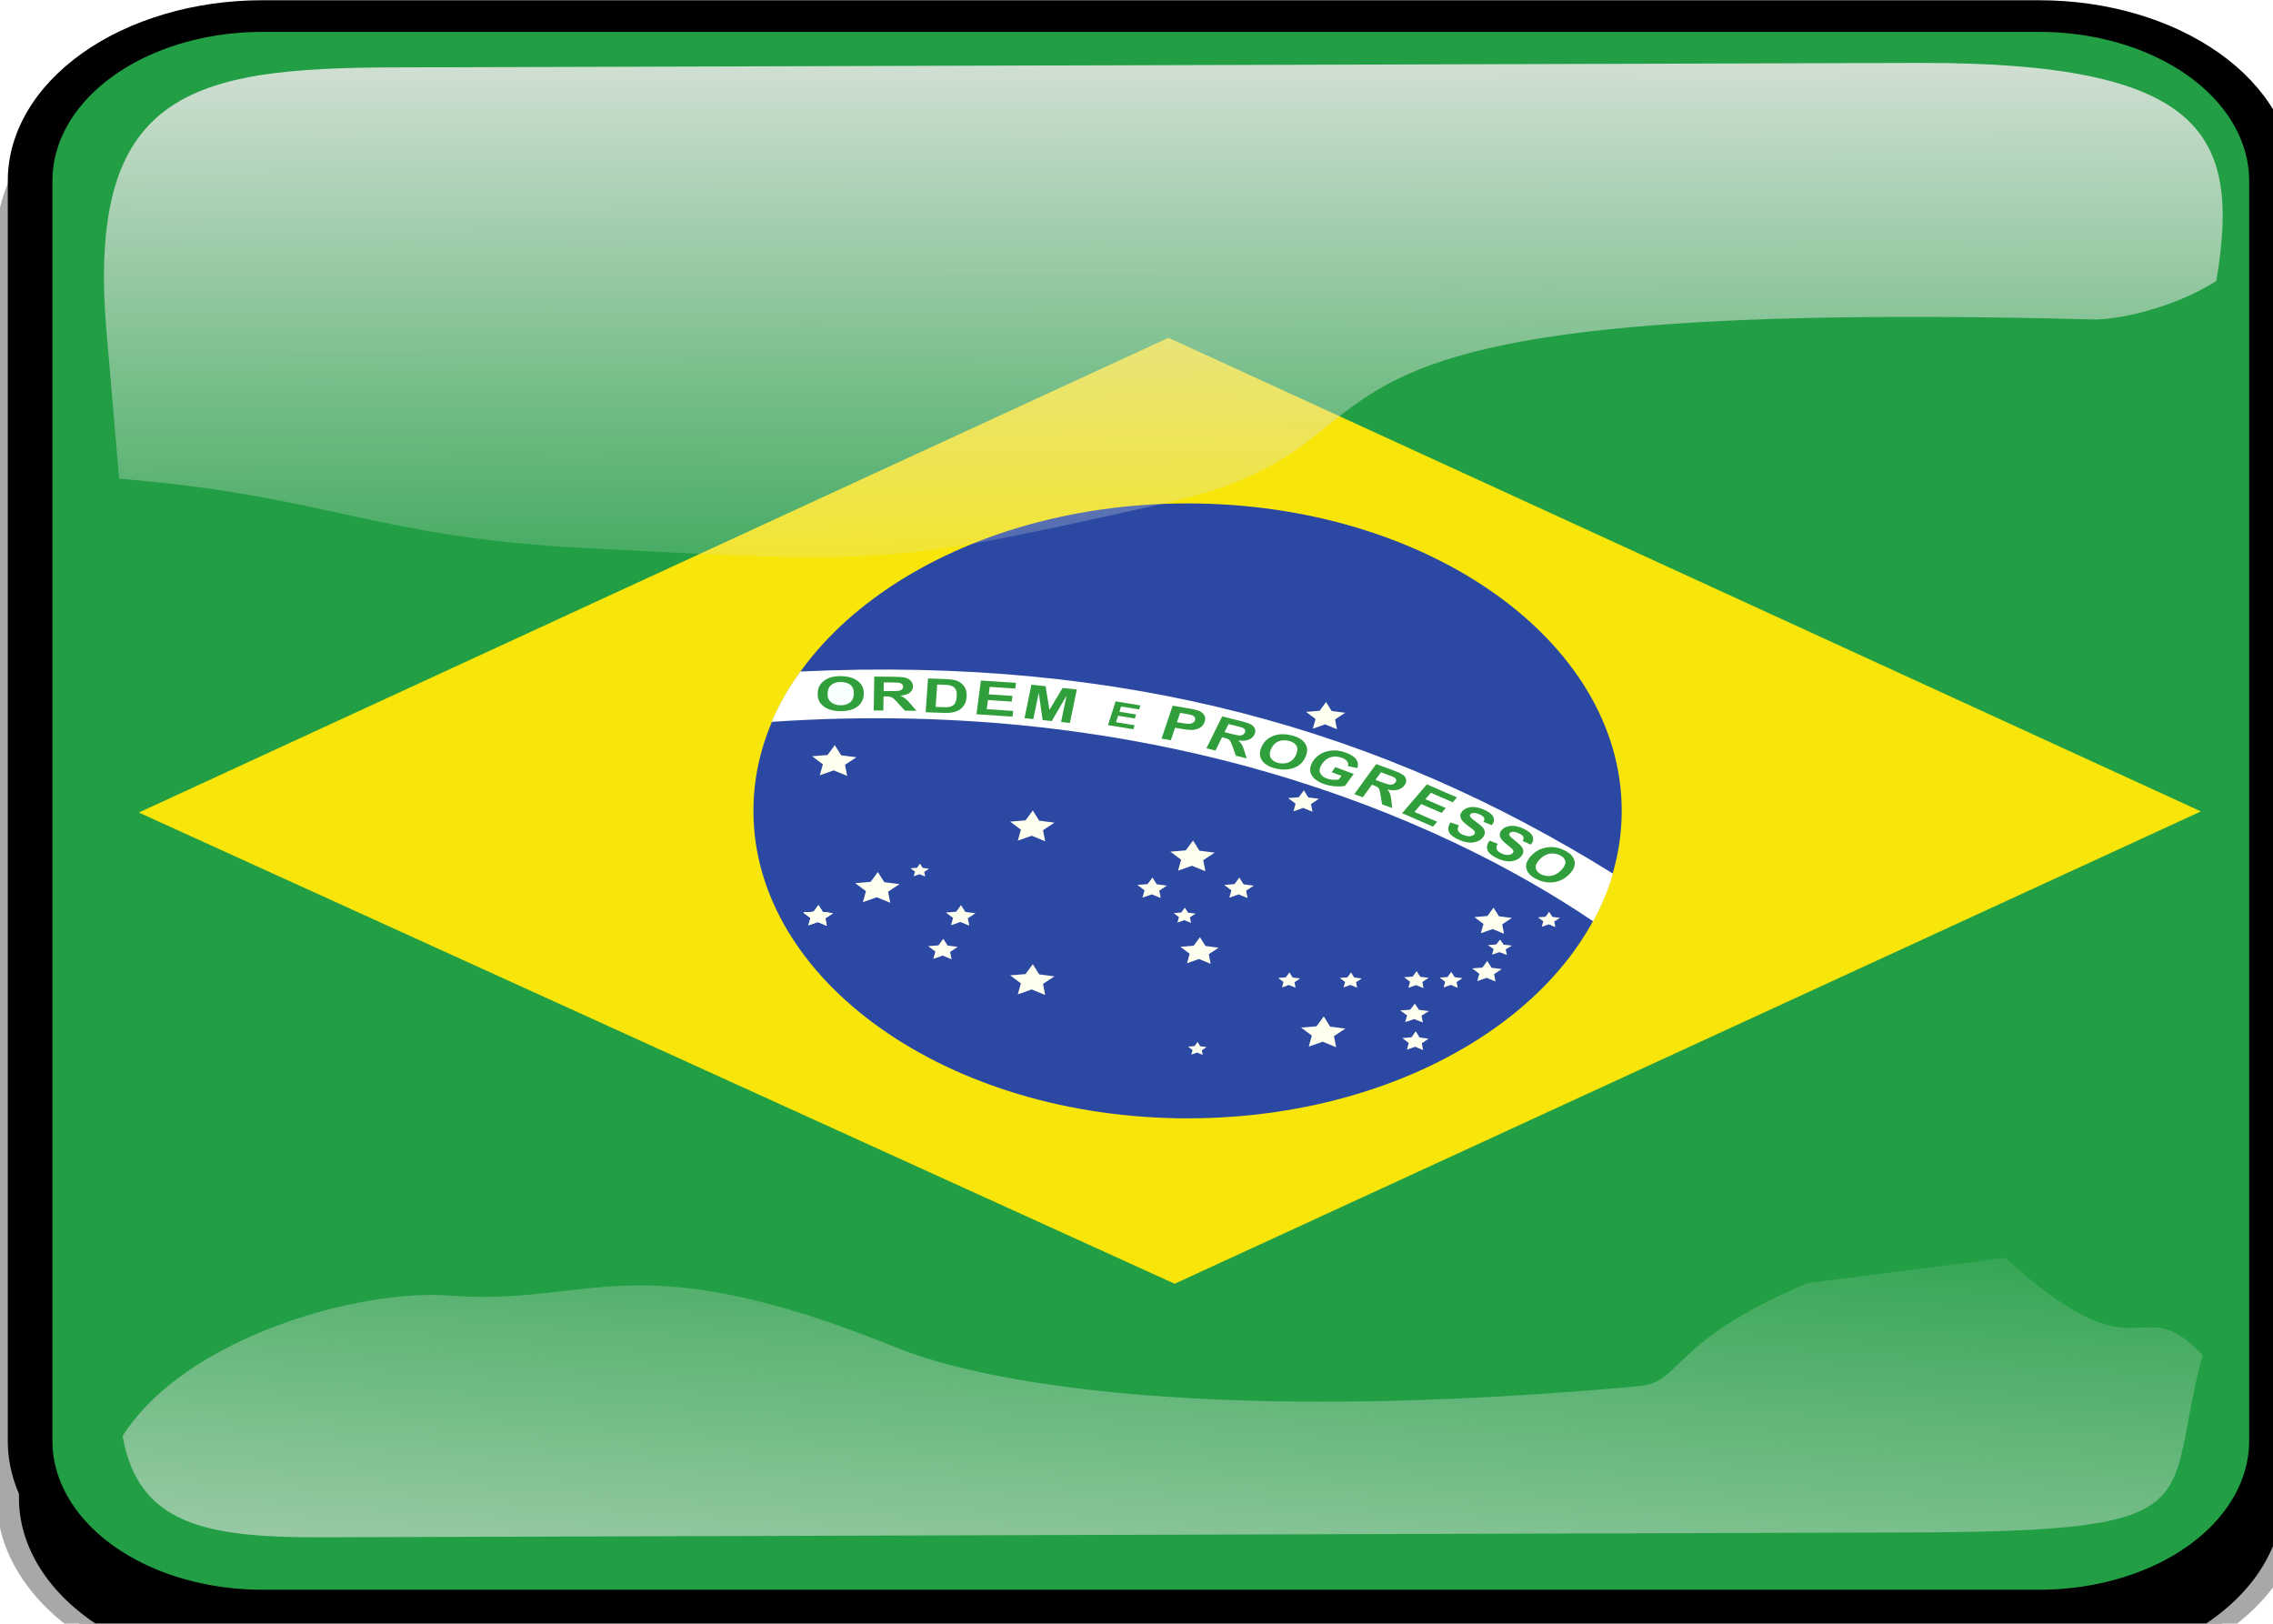 <?xml version="1.0" encoding="utf-8"?>
<svg height="20" viewBox="0 0 28 20" width="28" xmlns="http://www.w3.org/2000/svg" xmlns:xlink="http://www.w3.org/1999/xlink">
  <defs>
    <path id="a" d="m0 6.667h28v6.667h-28z"/>
    <path id="c" d="m0 13.333h28v6.667h-28z"/>
    <clipPath id="f">
      <path d="m57.5.5h397a57,57 0 0,1 57,57v397a57,57 0 0,1 -57,57h-397a57,57 0 0,1 -57-57v-397a57,57 0 0,1 57-57"/>
    </clipPath>
    <clipPath id="g">
      <path d="m57,0h398a57,57 0 0,1 57,57v398a57,57 0 0,1 -57,57h-398a57,57 0 0,1 -57-57v-398a57,57 0 0,1 57-57"/>
    </clipPath>
    <filter id="e">
      <feGaussianBlur stdDeviation="5.12"/>
    </filter>
    <filter id="d">
      <feGaussianBlur stdDeviation="17.92"/>
    </filter>
    <linearGradient id="gradient-1">
      <stop stop-color="#dbe3db" offset="0"/>
      <stop stop-color="#dbe3db" stop-opacity="0" offset="1"/>
    </linearGradient>
    <linearGradient id="a-1" x1="342.19" x2="358.08" y1="705.76" y2="523.41" gradientTransform="matrix(1.157 0 0 1.317 -91.204 -253.99)" gradientUnits="userSpaceOnUse" xlink:href="#gradient-1"/>
    <linearGradient id="b" x1="405.26" x2="405.75" y1="118.06" y2="360.92" gradientTransform="matrix(.953 0 0 .866 11.575 -4.502)" gradientUnits="userSpaceOnUse" xlink:href="#gradient-1"/>
  </defs>
  <g transform="matrix(0.055, 0, 0, 0.039, -6.944, -4.989)" style="">
    <g transform="translate(90,90)">
      <path d="m95,56h398a57,57 0 0,1 57,57v398a57,57 0 0,1 -57,57h-398a57,57 0 0,1 -57-57v-398a57,57 0 0,1 57-57" filter="url(#d)" stroke="#a8a8a8" stroke-width="5"/>
    </g>
    <g transform="translate(128,128)" clip-path="url(#f)">
      <path d="m57,0h398a57,57 0 0,1 57,57v398a57,57 0 0,1 -57,57h-398a57,57 0 0,1 -57-57v-398a57,57 0 0,1 57-57" fill="#00f"/>
      <path d="m0 0h512v512h-512z" fill="#229e45" fill-rule="evenodd"/>
      <g transform="matrix(.748 0 0 .748 65.576 64.496)">
        <path d="m261.72 455.71 307.3-199.44-309.15-199.98-308.31 200.46 310.16 198.96z" fill="#f8e509" fill-rule="evenodd"/>
        <path transform="matrix(1.691 0 0 1.712 -100.3 -.715)" d="m293.25 149.98c0 41.878-34.418 75.827-76.874 75.827s-76.874-33.949-76.874-75.827 34.418-75.827 76.874-75.827 76.874 33.949 76.874 75.827z" fill="#2b49a3" fill-rule="evenodd"/>
        <path transform="matrix(1.557 0 0 1.588 -132.89 162.78)" d="m228.543,107.68-2.588-1.465-2.674,1.301 .594-2.914-2.064-2.141 2.955-.336 1.398-2.624 1.232,2.706 2.928.519-2.193,2.009 .412,2.945z" fill="#ffffef" fill-rule="evenodd"/>
        <path transform="matrix(1.557 0 0 1.588 -45.771 184.84)" d="m228.543,107.68-2.588-1.465-2.674,1.301 .594-2.914-2.064-2.141 2.955-.336 1.398-2.624 1.232,2.706 2.928.519-2.193,2.009 .412,2.945z" fill="#ffffef" fill-rule="evenodd"/>
        <path transform="matrix(1.345 0 0 1.372 -34.894 172.87)" d="m228.543,107.68-2.588-1.465-2.674,1.301 .594-2.914-2.064-2.141 2.955-.336 1.398-2.624 1.232,2.706 2.928.519-2.193,2.009 .412,2.945z" fill="#ffffef" fill-rule="evenodd"/>
        <path transform="matrix(1.32 0 0 1.347 58.669 162.88)" d="m228.543,107.68-2.588-1.465-2.674,1.301 .594-2.914-2.064-2.141 2.955-.336 1.398-2.624 1.232,2.706 2.928.519-2.193,2.009 .412,2.945z" fill="#ffffef" fill-rule="evenodd"/>
        <path transform="matrix(1.557 0 0 1.588 -84.912 110.55)" d="m228.543,107.68-2.588-1.465-2.674,1.301 .594-2.914-2.064-2.141 2.955-.336 1.398-2.624 1.232,2.706 2.928.519-2.193,2.009 .412,2.945z" fill="#ffffef" fill-rule="evenodd"/>
        <path transform="matrix(1.557 0 0 1.588 -192.18 70.278)" d="m228.543,107.68-2.588-1.465-2.674,1.301 .594-2.914-2.064-2.141 2.955-.336 1.398-2.624 1.232,2.706 2.928.519-2.193,2.009 .412,2.945z" fill="#ffffef" fill-rule="evenodd"/>
        <path transform="matrix(1.557 0 0 1.588 -179.28 123.85)" d="m228.543,107.68-2.588-1.465-2.674,1.301 .594-2.914-2.064-2.141 2.955-.336 1.398-2.624 1.232,2.706 2.928.519-2.193,2.009 .412,2.945z" fill="#ffffef" fill-rule="evenodd"/>
        <path transform="matrix(1.375 0 0 1.403 -3.919 70.499)" d="m228.543,107.68-2.588-1.465-2.674,1.301 .594-2.914-2.064-2.141 2.955-.336 1.398-2.624 1.232,2.706 2.928.519-2.193,2.009 .412,2.945z" fill="#ffffef" fill-rule="evenodd"/>
        <path transform="matrix(1.083 0 0 1.105 55.481 137.43)" d="m228.543,107.68-2.588-1.465-2.674,1.301 .594-2.914-2.064-2.141 2.955-.336 1.398-2.624 1.232,2.706 2.928.519-2.193,2.009 .412,2.945z" fill="#ffffef" fill-rule="evenodd"/>
        <path transform="matrix(1.039 0 0 1.06 -79.913 190.38)" d="m228.543,107.68-2.588-1.465-2.674,1.301 .594-2.914-2.064-2.141 2.955-.336 1.398-2.624 1.232,2.706 2.928.519-2.193,2.009 .412,2.945z" fill="#ffffef" fill-rule="evenodd"/>
        <path transform="matrix(.847 0 0 .793 167.62 231.47)" d="m228.543,107.68-2.588-1.465-2.674,1.301 .594-2.914-2.064-2.141 2.955-.336 1.398-2.624 1.232,2.706 2.928.519-2.193,2.009 .412,2.945z" fill="#ffffef" fill-rule="evenodd"/>
        <path transform="matrix(1.039 0 0 1.06 -79.913 190.38)" d="m228.543,107.68-2.588-1.465-2.674,1.301 .594-2.914-2.064-2.141 2.955-.336 1.398-2.624 1.232,2.706 2.928.519-2.193,2.009 .412,2.945z" fill="#ffffef" fill-rule="evenodd"/>
        <path transform="matrix(1.039 0 0 1.06 -79.913 190.38)" d="m228.543,107.68-2.588-1.465-2.674,1.301 .594-2.914-2.064-2.141 2.955-.336 1.398-2.624 1.232,2.706 2.928.519-2.193,2.009 .412,2.945z" fill="#ffffef" fill-rule="evenodd"/>
        <path transform="matrix(1.039 0 0 1.06 -37.226 190.37)" d="m228.543,107.68-2.588-1.465-2.674,1.301 .594-2.914-2.064-2.141 2.955-.336 1.398-2.624 1.232,2.706 2.928.519-2.193,2.009 .412,2.945z" fill="#ffffef" fill-rule="evenodd"/>
        <path transform="matrix(1.039 0 0 1.06 -42.53 204.57)" d="m228.543,107.68-2.588-1.465-2.674,1.301 .594-2.914-2.064-2.141 2.955-.336 1.398-2.624 1.232,2.706 2.928.519-2.193,2.009 .412,2.945z" fill="#ffffef" fill-rule="evenodd"/>
        <path transform="matrix(1.039 0 0 1.06 46.108 178.72)" d="m228.543,107.68-2.588-1.465-2.674,1.301 .594-2.914-2.064-2.141 2.955-.336 1.398-2.624 1.232,2.706 2.928.519-2.193,2.009 .412,2.945z" fill="#ffffef" fill-rule="evenodd"/>
        <path transform="matrix(1.039 0 0 1.06 20.098 178.71)" d="m228.543,107.68-2.588-1.465-2.674,1.301 .594-2.914-2.064-2.141 2.955-.336 1.398-2.624 1.232,2.706 2.928.519-2.193,2.009 .412,2.945z" fill="#ffffef" fill-rule="evenodd"/>
        <path transform="matrix(.651 0 0 .664 38.233 212.26)" d="m228.543,107.68-2.588-1.465-2.674,1.301 .594-2.914-2.064-2.141 2.955-.336 1.398-2.624 1.232,2.706 2.928.519-2.193,2.009 .412,2.945z" fill="#ffffef" fill-rule="evenodd"/>
        <path transform="matrix(1.039 0 0 1.06 120.35 213.95)" d="m228.543,107.68-2.588-1.465-2.674,1.301 .594-2.914-2.064-2.141 2.955-.336 1.398-2.624 1.232,2.706 2.928.519-2.193,2.009 .412,2.945z" fill="#ffffef" fill-rule="evenodd"/>
        <path transform="matrix(.861 0 0 .88 139.46 236.14)" d="m228.543,107.68-2.588-1.465-2.674,1.301 .594-2.914-2.064-2.141 2.955-.336 1.398-2.624 1.232,2.706 2.928.519-2.193,2.009 .412,2.945z" fill="#ffffef" fill-rule="evenodd"/>
        <path transform="matrix(.802 0 0 .819 163.18 242.54)" d="m228.543,107.68-2.588-1.465-2.674,1.301 .594-2.914-2.064-2.141 2.955-.336 1.398-2.624 1.232,2.706 2.928.519-2.193,2.009 .412,2.945z" fill="#ffffef" fill-rule="evenodd"/>
        <path transform="matrix(.772 0 0 .788 199.27 220.26)" d="m228.543,107.68-2.588-1.465-2.674,1.301 .594-2.914-2.064-2.141 2.955-.336 1.398-2.624 1.232,2.706 2.928.519-2.193,2.009 .412,2.945z" fill="#ffffef" fill-rule="evenodd"/>
        <path transform="matrix(1.009 0 0 .973 105.45 240.62)" d="m228.543,107.68-2.588-1.465-2.674,1.301 .594-2.914-2.064-2.141 2.955-.336 1.398-2.624 1.232,2.706 2.928.519-2.193,2.009 .412,2.945z" fill="#ffffef" fill-rule="evenodd"/>
        <path transform="matrix(.92 0 0 .973 125.85 252.28)" d="m228.543,107.68-2.588-1.465-2.674,1.301 .594-2.914-2.064-2.141 2.955-.336 1.398-2.624 1.232,2.706 2.928.519-2.193,2.009 .412,2.945z" fill="#ffffef" fill-rule="evenodd"/>
        <path transform="matrix(.772 0 0 .788 139.93 245.86)" d="m228.543,107.68-2.588-1.465-2.674,1.301 .594-2.914-2.064-2.141 2.955-.336 1.398-2.624 1.232,2.706 2.928.519-2.193,2.009 .412,2.945z" fill="#ffffef" fill-rule="evenodd"/>
        <path transform="matrix(.772 0 0 .788 121.49 245.86)" d="m228.543,107.68-2.588-1.465-2.674,1.301 .594-2.914-2.064-2.141 2.955-.336 1.398-2.624 1.232,2.706 2.928.519-2.193,2.009 .412,2.945z" fill="#ffffef" fill-rule="evenodd"/>
        <path transform="matrix(.772 0 0 .788 90.179 218.48)" d="m228.543,107.68-2.588-1.465-2.674,1.301 .594-2.914-2.064-2.141 2.955-.336 1.398-2.624 1.232,2.706 2.928.519-2.193,2.009 .412,2.945z" fill="#ffffef" fill-rule="evenodd"/>
        <path transform="matrix(.654 0 0 .667 120.67 287.26)" d="m228.543,107.68-2.588-1.465-2.674,1.301 .594-2.914-2.064-2.141 2.955-.336 1.398-2.624 1.232,2.706 2.928.519-2.193,2.009 .412,2.945z" fill="#ffffef" fill-rule="evenodd"/>
        <path transform="matrix(1.557 0 0 1.588 -132.89 97.877)" d="m228.543,107.68-2.588-1.465-2.674,1.301 .594-2.914-2.064-2.141 2.955-.336 1.398-2.624 1.232,2.706 2.928.519-2.193,2.009 .412,2.945z" fill="#ffffef" fill-rule="evenodd"/>
        <path d="m387.05 302.7c1.981-5.181 4.537-12.995 5.894-20.167-69.048-60.656-146.02-91.728-243.28-85.335-3.487 6.686-6.278 13.683-8.631 21.256 115.24-10.994 199.71 40.026 246.02 84.246z" fill="#fff" fill-rule="evenodd"/>
        <path d="m356.008,268.6 2.467,1.347c-.387.875-.491,1.64-.315,2.292 .182.659.636,1.232 1.359,1.722 .767.524 1.453.753 2.056.692 .61-.062 1.066-.312 1.361-.748 .186-.279.263-.573.228-.88s-.196-.673-.505-1.095c-.213-.286-.733-.89-1.558-1.811-1.061-1.183-1.693-2.181-1.898-2.994-.283-1.143-.111-2.182.52-3.119 .407-.603.955-1.051 1.644-1.344 .699-.294 1.461-.361 2.283-.202 .827.161 1.696.549 2.6,1.166 1.48,1.005 2.373,2.087 2.679,3.244s.121,2.297-.575,3.41l-2.45-1.511c.307-.678.382-1.263.222-1.756-.15-.495-.561-.969-1.233-1.424-.691-.469-1.328-.695-1.911-.676-.377.012-.667.171-.873.478-.189.281-.232.601-.131.96 .131.457.68,1.215 1.656,2.277 .972,1.06 1.635,1.926 1.988,2.597 .361.669.525,1.366.491,2.088-.024.721-.29,1.455-.793,2.203-.457.68-1.072,1.184-1.847,1.522s-1.601.419-2.484.243-1.829-.618-2.852-1.315c-1.49-1.01-2.404-2.133-2.738-3.363-.329-1.236-.128-2.571.61-4z" fill="#309e3a"/>
        <path d="m344.31,260.918 2.52,1.244c-.351.888-.425,1.659-.223,2.302 .211.65.684,1.207 1.427,1.667 .789.491 1.482.693 2.082.608 .61-.087 1.055-.353 1.33-.801 .177-.286.24-.584.194-.888-.039-.306-.223-.666-.551-1.077-.223-.277-.764-.858-1.628-1.746-1.107-1.14-1.778-2.112-2.015-2.915-.329-1.131-.198-2.176.392-3.138 .385-.618.914-1.087 1.589-1.407 .689-.322 1.448-.421 2.274-.296 .834.13 1.717.483 2.644,1.061 1.521.943 2.455,1.989 2.806,3.132 .358,1.149.213,2.29-.435,3.43l-2.511-1.412c.28-.688.332-1.275.152-1.761-.171-.49-.6-.947-1.287-1.374-.711-.442-1.357-.64-1.937-.597-.377.026-.66.199-.854.514-.176.288-.208.606-.092.962 .148.452.728,1.188 1.744,2.21 1.013,1.018 1.712,1.857 2.09,2.513 .389.654.58,1.344.575,2.066 .007.722-.232,1.465-.702,2.235-.43.693-1.028,1.226-1.785,1.595s-1.586.483-2.474.342c-.881-.144-1.85-.546-2.902-1.198-1.528-.952-2.486-2.035-2.87-3.252s-.234-2.562.447-4.019z" fill="#309e3a"/>
        <path d="m329.83 257.04 7.417-12.196 9.008 5.52-1.255 2.064-6.552-4.017-1.647 2.703 6.099 3.738-1.25 2.054-6.099-3.737-2.017 3.319 6.786 4.159-1.252 2.056-9.238-5.664z" fill="#309e3a"/>
        <path d="m308.74 239.72 1.1-2.141 5.505 2.85-2.595 5.058c-0.805 0.243-1.816 0.301-3.04 0.173-1.212-0.132-2.339-0.466-3.381-1.005-1.323-0.685-2.334-1.556-3.033-2.621-0.696-1.07-1.028-2.247-0.992-3.538 0.039-1.298 0.37-2.554 0.996-3.773 0.677-1.323 1.56-2.354 2.641-3.098s2.292-1.111 3.637-1.111c1.028-3e-3 2.145 0.312 3.354 0.933 1.572 0.815 2.627 1.78 3.164 2.9 0.549 1.118 0.65 2.325 0.303 3.624l-2.781-0.837c0.142-0.715 0.058-1.381-0.254-1.994-0.302-0.618-0.822-1.116-1.557-1.498-1.119-0.579-2.188-0.683-3.216-0.312-1.02 0.37-1.887 1.253-2.604 2.651-0.776 1.508-1.025 2.812-0.745 3.915 0.283 1.094 0.963 1.922 2.048 2.484 0.534 0.276 1.122 0.448 1.763 0.517 0.651 0.067 1.245 0.05 1.787-0.051l0.827-1.612-2.928-1.513z" fill="#309e3a"/>
        <path d="m216.76 216.91 2.073-14.135 4.252 0.63 1.144 10.017 3.935-9.269 4.268 0.63-2.072 14.137-2.641-0.39 1.633-11.128-4.428 10.715-2.736-0.406-1.156-11.539-1.632 11.126-2.641-0.389z" fill="#309e3a"/>
        <path d="m202.38 215.24 1.33-14.229 10.506 0.993-0.222 2.407-7.647-0.721-0.297 3.155 7.113 0.669-0.223 2.398-7.115-0.671-0.36 3.872 7.913 0.745-0.222 2.4-10.777-1.017z" fill="#309e3a"/>
        <g transform="matrix(1.397 -.894 .891 1.403 -199.05 128.1)" font-size="12">
          <path d="m154.793,154.478c.49-.725 1.01-1.26 1.56-1.605 .406-.253.847-.429 1.319-.529 .476-.098.928-.103 1.356-.016 .57.112 1.145.364 1.724.755 1.048.71 1.666,1.602 1.853,2.676 .192,1.078-.105,2.196-.888,3.354-.777,1.148-1.698,1.837-2.763,2.064s-2.116-.016-3.16-.723c-1.059-.716-1.681-1.607-1.87-2.673s.103-2.171.869-3.303z" fill="#309e3a"/>
          <path d="m156.306,155.431c-.545.805-.773,1.543-.683,2.212s.424,1.193.997,1.58 1.181.499 1.824.336c.649-.165 1.252-.66 1.811-1.485 .551-.815.783-1.545.696-2.189s-.423-1.163-1.015-1.564-1.207-.519-1.846-.357-1.231.648-1.784,1.467z" fill="#f7ffff"/>
        </g>
        <g transform="matrix(1.383 -.916 .912 1.388 -199.32 133.77)" font-size="12">
          <path d="m160.442,163.422 4.814-7.115 3.023,2.046c.761.515 1.269.952 1.524,1.314s.384.774.37,1.241-.163.91-.448,1.331c-.361.534-.817.869-1.367,1.006-.548.134-1.165.035-1.851-.297 .188.391.31.764.363,1.116 .058.354.07.924.039,1.71l-.07,1.975-1.718-1.162 .009-2.251c.006-.802-.012-1.321-.051-1.555-.038-.238-.115-.434-.232-.589-.115-.157-.337-.348-.668-.571l-.29-.197-2.01,2.97-1.437-.972z" fill="#309e3a"/>
          <path d="m164.657,160.288 1.063.719c.689.467 1.139.729 1.35.787s.413.048.606-.029 .362-.222.507-.435c.162-.24.228-.476.196-.709s-.141-.45-.348-.646c-.106-.095-.45-.34-1.032-.734l-1.121-.758-1.221,1.805z" fill="#fff"/>
        </g>
        <g transform="matrix(1.417 -.861 .858 1.423 -194.72 119.26)" font-size="12">
          <path d="m172.424,161.157 2.626,1.776c.592.401 1.012.751 1.261,1.052 .334.405.544.866.629,1.381 .086.515.052,1.053-.101,1.615s-.452,1.17-.903,1.836c-.396.586-.811,1.041-1.243,1.367-.529.397-1.065.644-1.613.741-.412.075-.877.036-1.393-.115-.385-.114-.843-.351-1.374-.71l-2.702-1.828 4.813-7.115z" fill="#309e3a"/>
          <path d="m173.046,163.332-3.188,4.713 1.073.725c.4.272.706.445.914.52 .272.099.532.131.778.095 .25-.034.53-.177.841-.429s.657-.656 1.029-1.206 .609-1.006.712-1.366 .121-.681.058-.965-.209-.544-.438-.784c-.17-.181-.548-.47-1.134-.866l-.645-.437z" fill="#fff"/>
        </g>
        <g transform="matrix(1.551 -.585 .582 1.557 -164.55 46.058)" font-size="12">
          <path d="m200.752,190.693 4.813-7.115 2.306,1.56c.873.591 1.419,1.012 1.636,1.263 .335.382.519.846.551,1.391 .034.542-.141,1.096-.524,1.662-.295.437-.622.751-.983.941s-.72.288-1.082.294c-.357.004-.68-.052-.97-.168-.388-.164-.908-.466-1.558-.906l-.936-.634-1.816,2.684-1.437-.972z" fill="#309e3a"/>
          <path d="m206.188,185.754-1.366,2.019 .786.532c.567.383.97.602 1.211.656 .242.055.469.039.683-.047 .217-.084.397-.231.539-.442 .175-.259.244-.523.206-.794s-.16-.507-.364-.706c-.15-.149-.483-.398-1.001-.748l-.694-.47z" fill="#fff"/>
        </g>
        <g transform="matrix(1.603 -.421 .42 1.609 -143.19 2.888)" font-size="12">
          <path d="m207.386,195.181 4.813-7.114 3.024,2.046c.761.514 1.269.952 1.524,1.313s.384.774.37,1.241-.163.911-.448,1.331c-.361.534-.817.869-1.367,1.006-.548.134-1.165.035-1.851-.296 .188.391.31.763.363,1.115 .058.355.07.925.039,1.71l-.07,1.976-1.718-1.162 .009-2.251c.005-.803-.012-1.321-.051-1.556s-.115-.433-.232-.588c-.115-.158-.337-.348-.668-.572l-.29-.197-2.01,2.971-1.437-.973z" fill="#309e3a"/>
          <path d="m211.601,192.048 1.063.719c.689.466 1.138.728 1.349.785s.413.049.607-.028 .362-.222.506-.435c.162-.24.228-.476.197-.709s-.142-.449-.348-.646c-.106-.095-.45-.339-1.032-.733l-1.121-.759-1.221,1.806z" fill="#fff"/>
        </g>
        <g transform="matrix(1.586 -.48 .478 1.593 -149.72 20.414)" font-size="12">
          <path d="m216.645,196.324c.491-.725 1.011-1.26 1.559-1.605 .408-.253.847-.43 1.321-.529 .476-.098.928-.103 1.355-.017 .571.112 1.145.364 1.724.756 1.049.709 1.666,1.601 1.854,2.676s-.105,2.195-.889,3.353c-.777,1.149-1.698,1.837-2.762,2.065s-2.116-.017-3.161-.724c-1.058-.715-1.681-1.606-1.87-2.672s.103-2.171.869-3.303z" fill="#309e3a"/>
          <path d="m218.158,197.277c-.545.805-.773,1.542-.683,2.212s.424,1.192.997,1.58 1.18.499 1.824.335c.649-.164 1.253-.659 1.811-1.484 .552-.816.784-1.545.696-2.19-.084-.641-.423-1.163-1.015-1.563s-1.207-.52-1.845-.357-1.231.648-1.785,1.467z" fill="#fff"/>
        </g>
        <g transform="matrix(1.645 -.195 .194 1.652 -103.71 -53.916)" font-size="12">
          <path d="m230.026,210.498 4.813-7.115 3.024,2.046c.76.515 1.268.952 1.524,1.314s.384.774.37,1.241-.164.91-.448,1.331c-.361.534-.817.869-1.368,1.006-.548.134-1.164.035-1.85-.297 .188.391.309.764.363,1.116 .057.355.07.924.039,1.71l-.071,1.975-1.717-1.162 .008-2.25c.005-.804-.011-1.322-.051-1.556-.037-.237-.115-.434-.232-.589-.114-.157-.337-.348-.667-.571l-.291-.197-2.009,2.97-1.437-.972z" fill="#309e3a"/>
          <path d="m234.24,207.364 1.063.719c.689.467 1.139.728 1.35.786s.413.048.607-.028 .361-.222.506-.436c.162-.239.227-.475.197-.708s-.142-.45-.348-.646c-.106-.095-.45-.34-1.033-.734l-1.12-.758-1.222,1.805z" fill="#fff"/>
        </g>
        <g transform="matrix(1.657 0 0 1.663 -60.955 -99.344)" font-size="12">
          <path d="m259.172,225.095c.49-.725 1.01-1.26 1.56-1.605 .407-.253.847-.429 1.32-.529 .477-.097.928-.103 1.355-.017 .571.113 1.146.365 1.725.757 1.048.709 1.666,1.601 1.854,2.676s-.106,2.194-.89,3.353c-.777,1.148-1.697,1.837-2.761,2.065-1.063.224-2.116-.017-3.162-.724-1.057-.716-1.681-1.607-1.87-2.673s.103-2.171.869-3.303z" fill="#309e3a"/>
          <path d="m260.686,226.048c-.545.806-.773,1.543-.684,2.212s.425,1.192.997,1.58 1.181.499 1.825.336c.649-.165 1.253-.659 1.811-1.485 .551-.815.783-1.545.695-2.189s-.423-1.163-1.015-1.564-1.207-.52-1.845-.357-1.23.649-1.784,1.467z" fill="#fff"/>
        </g>
        <path d="m241.76 219.84 2.292-10.031 7.408 1.708-0.385 1.695-5.389-1.241-0.513 2.224 5.019 1.157-0.389 1.688-5.013-1.154-0.626 2.728 5.58 1.286-0.385 1.691-7.599-1.751z" fill="#309e3a"/>
      </g>
    </g>
    <g transform="translate(0,38)">
      <path d="m214.21 111.21c-45.245 0.188-68.716 7.731-64.094 83.553l2.825 46.345c47.474 5.512 56.664 18.445 104.36 21.914 68.073 4.951 67.937 5.421 130.56-14.384s5.825-65.247 207.32-57.82c4.603 0.17 17.314-3.053 27.462-12.15 5.582-46.524-2.784-69.143-66.934-68.876z" fill="url(#b)"/>
      <path d="m531.03 495.17c-31.605 19.022-27.601 31.26-37.913 32.573-94.704 12.053-145.98-0.727-165.8-12.061-59.588-34.078-68.468-13.014-100.22-16.574-20.115-2.255-59.245 12.984-73.388 44.344 3.472 27.608 18.111 32.098 44.281 31.986l356.06-1.527c69.692-0.299 56.335-8.493 65.543-56.039-14.772-21.671-13.157 9.109-44.224-30.717z" fill="url(#a-1)"/>
      <path transform="translate(128,90)" d="m57,0h398a57,57 0 0,1 57,57v398a57,57 0 0,1 -57,57h-398a57,57 0 0,1 -57-57v-398a57,57 0 0,1 57-57" clip-path="url(#g)" fill="none" filter="url(#e)" stroke="#000" stroke-width="20"/>
    </g>
  </g>
</svg>
